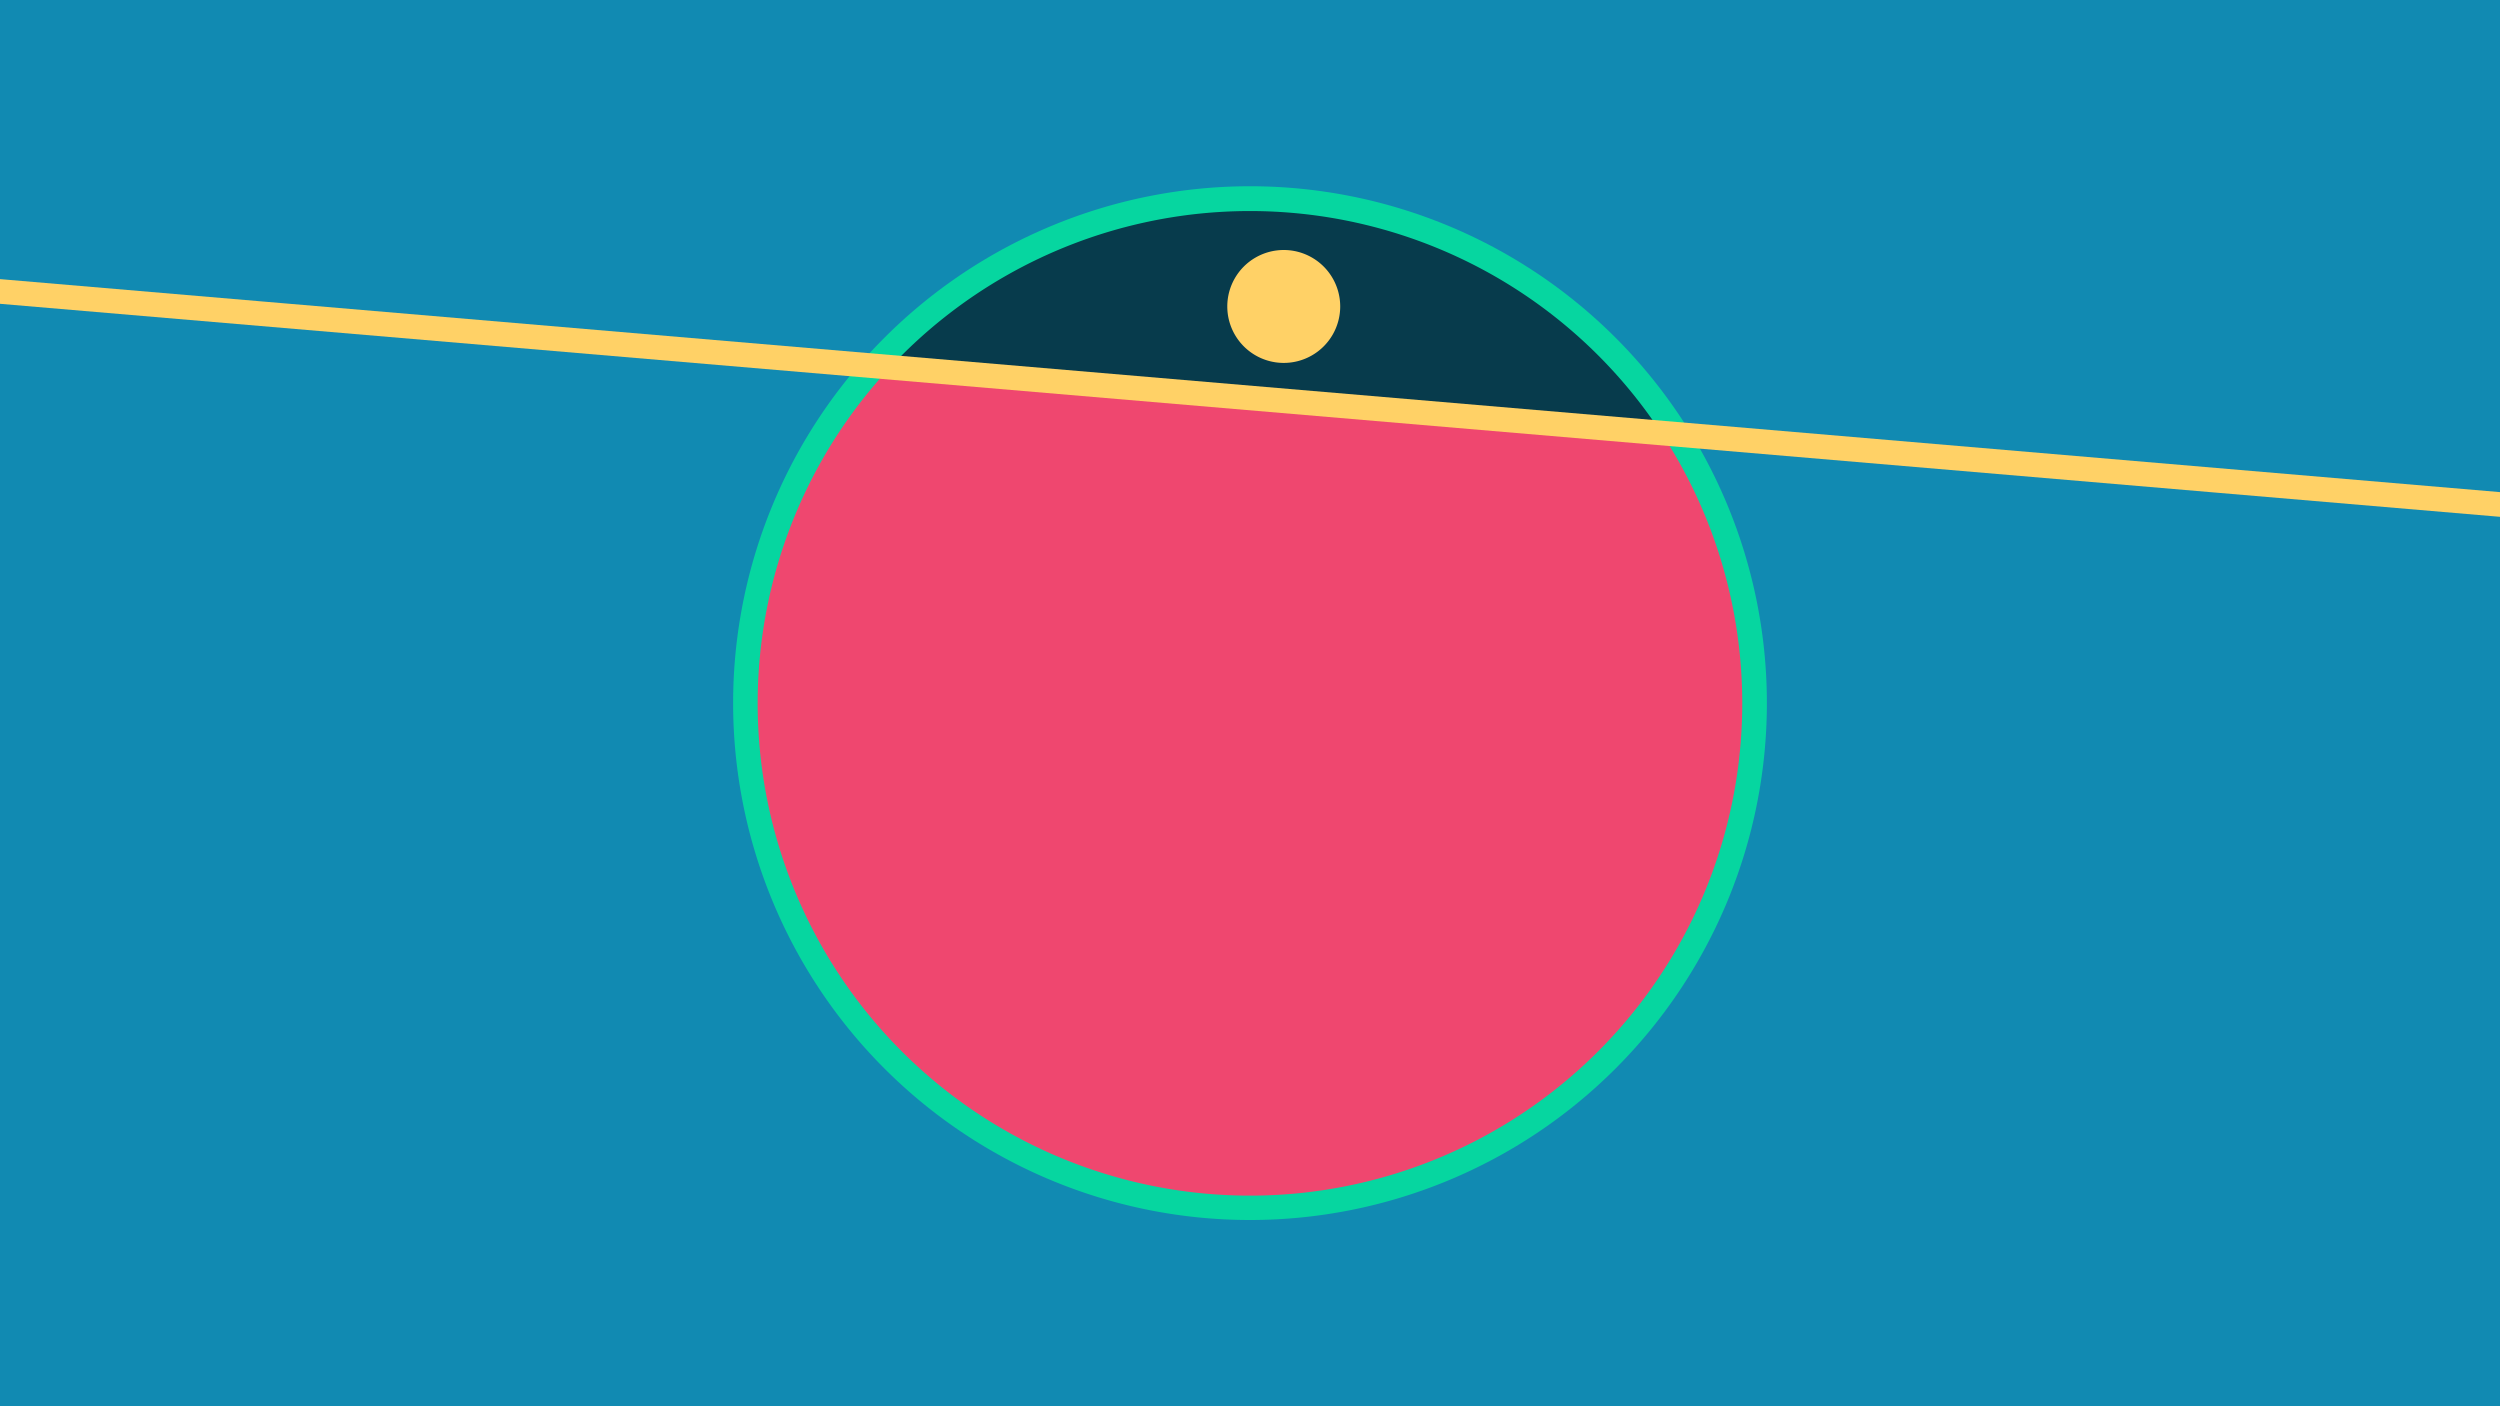 <svg width="1200" height="675" viewBox="-500 -500 1200 675" xmlns="http://www.w3.org/2000/svg"><path d="M-500-500h1200v675h-1200z" fill="#118ab2"/><path d="M100 85.6a248.1 248.1 0 1 1 0-496.2 248.1 248.1 0 0 1 0 496.2" fill="#06d6a0"/><path d="M297.5-292.1a236.3 236.3 0 0 0-370.2-31.6z"  fill="#073b4c" /><path d="M297.5-292.1a236.3 236.3 0 1 1-370.2-31.6z"  fill="#ef476f" /><path d="M116.2-325.8a27.1 27.1 0 1 1 0-54.2 27.1 27.1 0 0 1 0 54.2" fill="#ffd166"/><path d="M-510,-360.95L710,-257" stroke-width="11.812" stroke="#ffd166" /></svg>